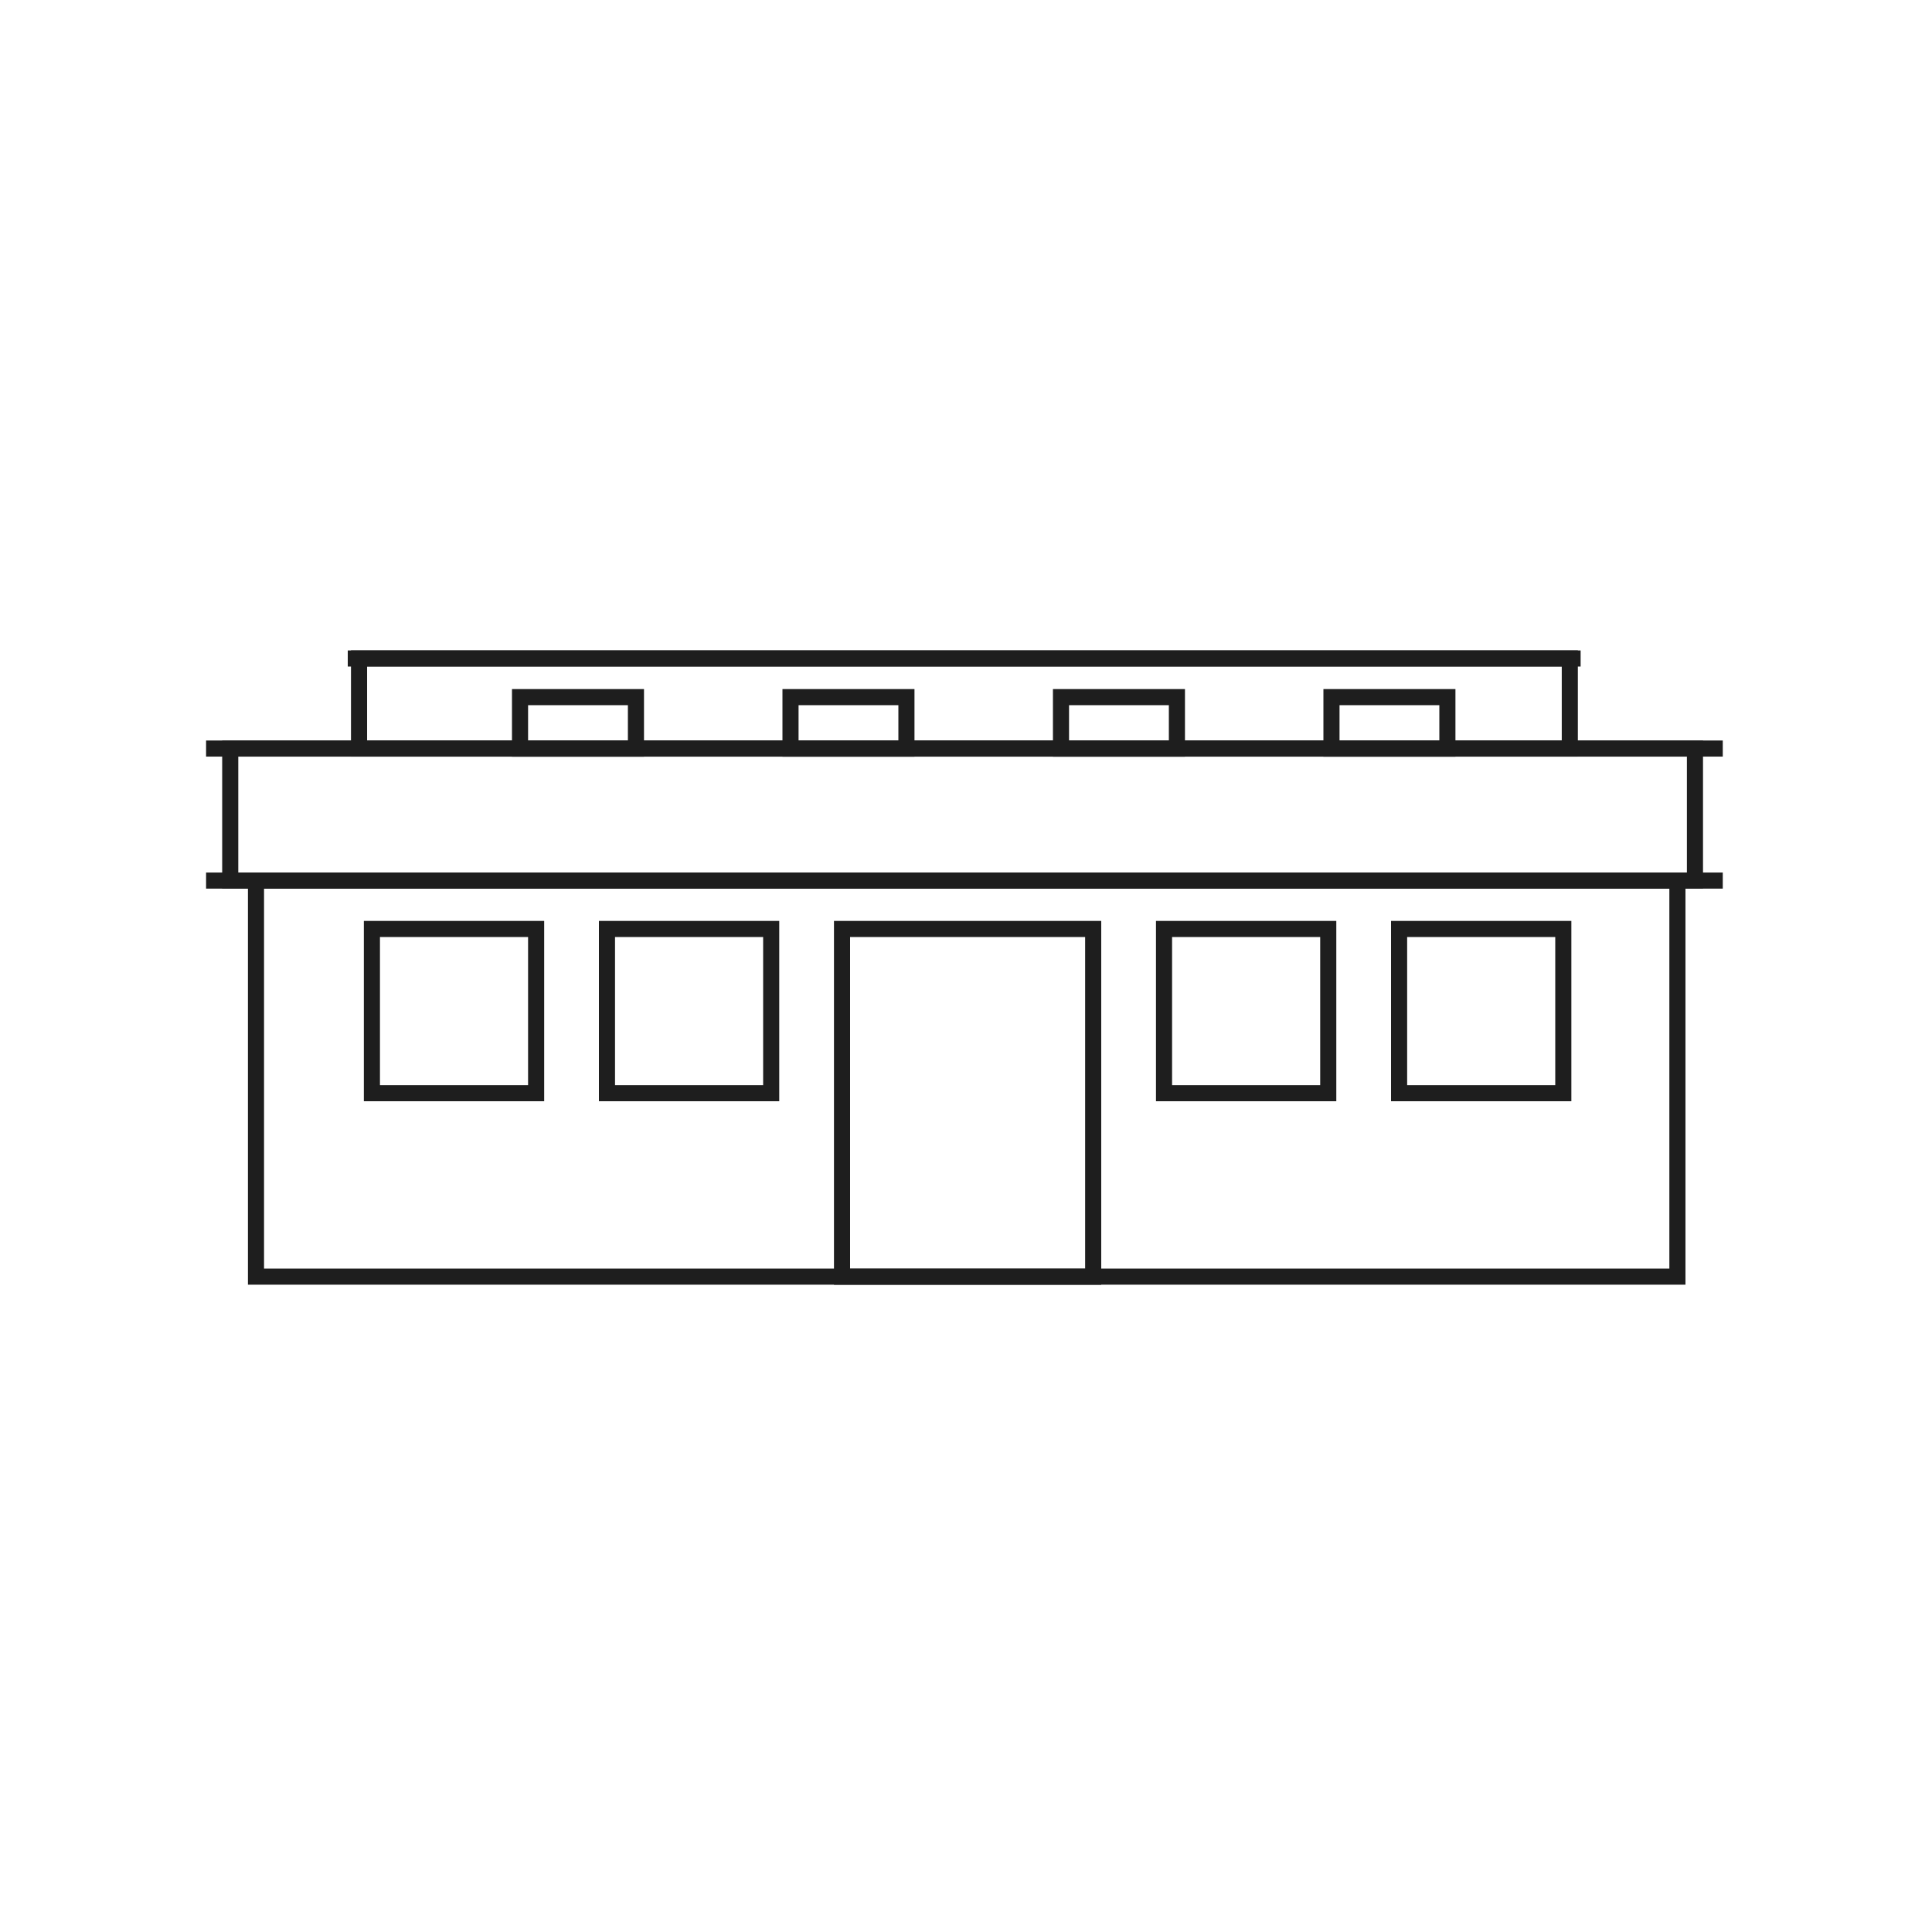 <svg width="600" height="600" viewBox="0 0 600 600" fill="none" xmlns="http://www.w3.org/2000/svg">
<rect x="79.5" y="273.47" width="441.436" height="123" stroke="#1E1E1E" stroke-width="5"/>
<rect x="71.5" y="232.47" width="454.883" height="41" stroke="#1E1E1E" stroke-width="5"/>
<rect x="261.5" y="288.5" width="78" height="108" stroke="#1E1E1E" stroke-width="5"/>
<rect x="115.5" y="288.5" width="51" height="51" stroke="#1E1E1E" stroke-width="5"/>
<rect x="361.5" y="288.5" width="51" height="51" stroke="#1E1E1E" stroke-width="5"/>
<rect x="188.5" y="288.5" width="51" height="51" stroke="#1E1E1E" stroke-width="5"/>
<rect x="434.5" y="288.5" width="51" height="51" stroke="#1E1E1E" stroke-width="5"/>
<rect x="111.503" y="204.47" width="376.014" height="28" stroke="#1E1E1E" stroke-width="5"/>
<rect x="64" y="270.97" width="471.02" height="5" fill="#1E1E1E"/>
<rect x="64" y="229.97" width="471.02" height="5" fill="#1E1E1E"/>
<rect x="108" y="202" width="382.879" height="5" fill="#1E1E1E"/>
<rect x="161.5" y="216.5" width="36" height="16" stroke="#1E1E1E" stroke-width="5"/>
<rect x="245.5" y="216.5" width="36" height="16" stroke="#1E1E1E" stroke-width="5"/>
<rect x="329.5" y="216.5" width="36" height="16" stroke="#1E1E1E" stroke-width="5"/>
<rect x="413.5" y="216.5" width="36" height="16" stroke="#1E1E1E" stroke-width="5"/>
</svg>
